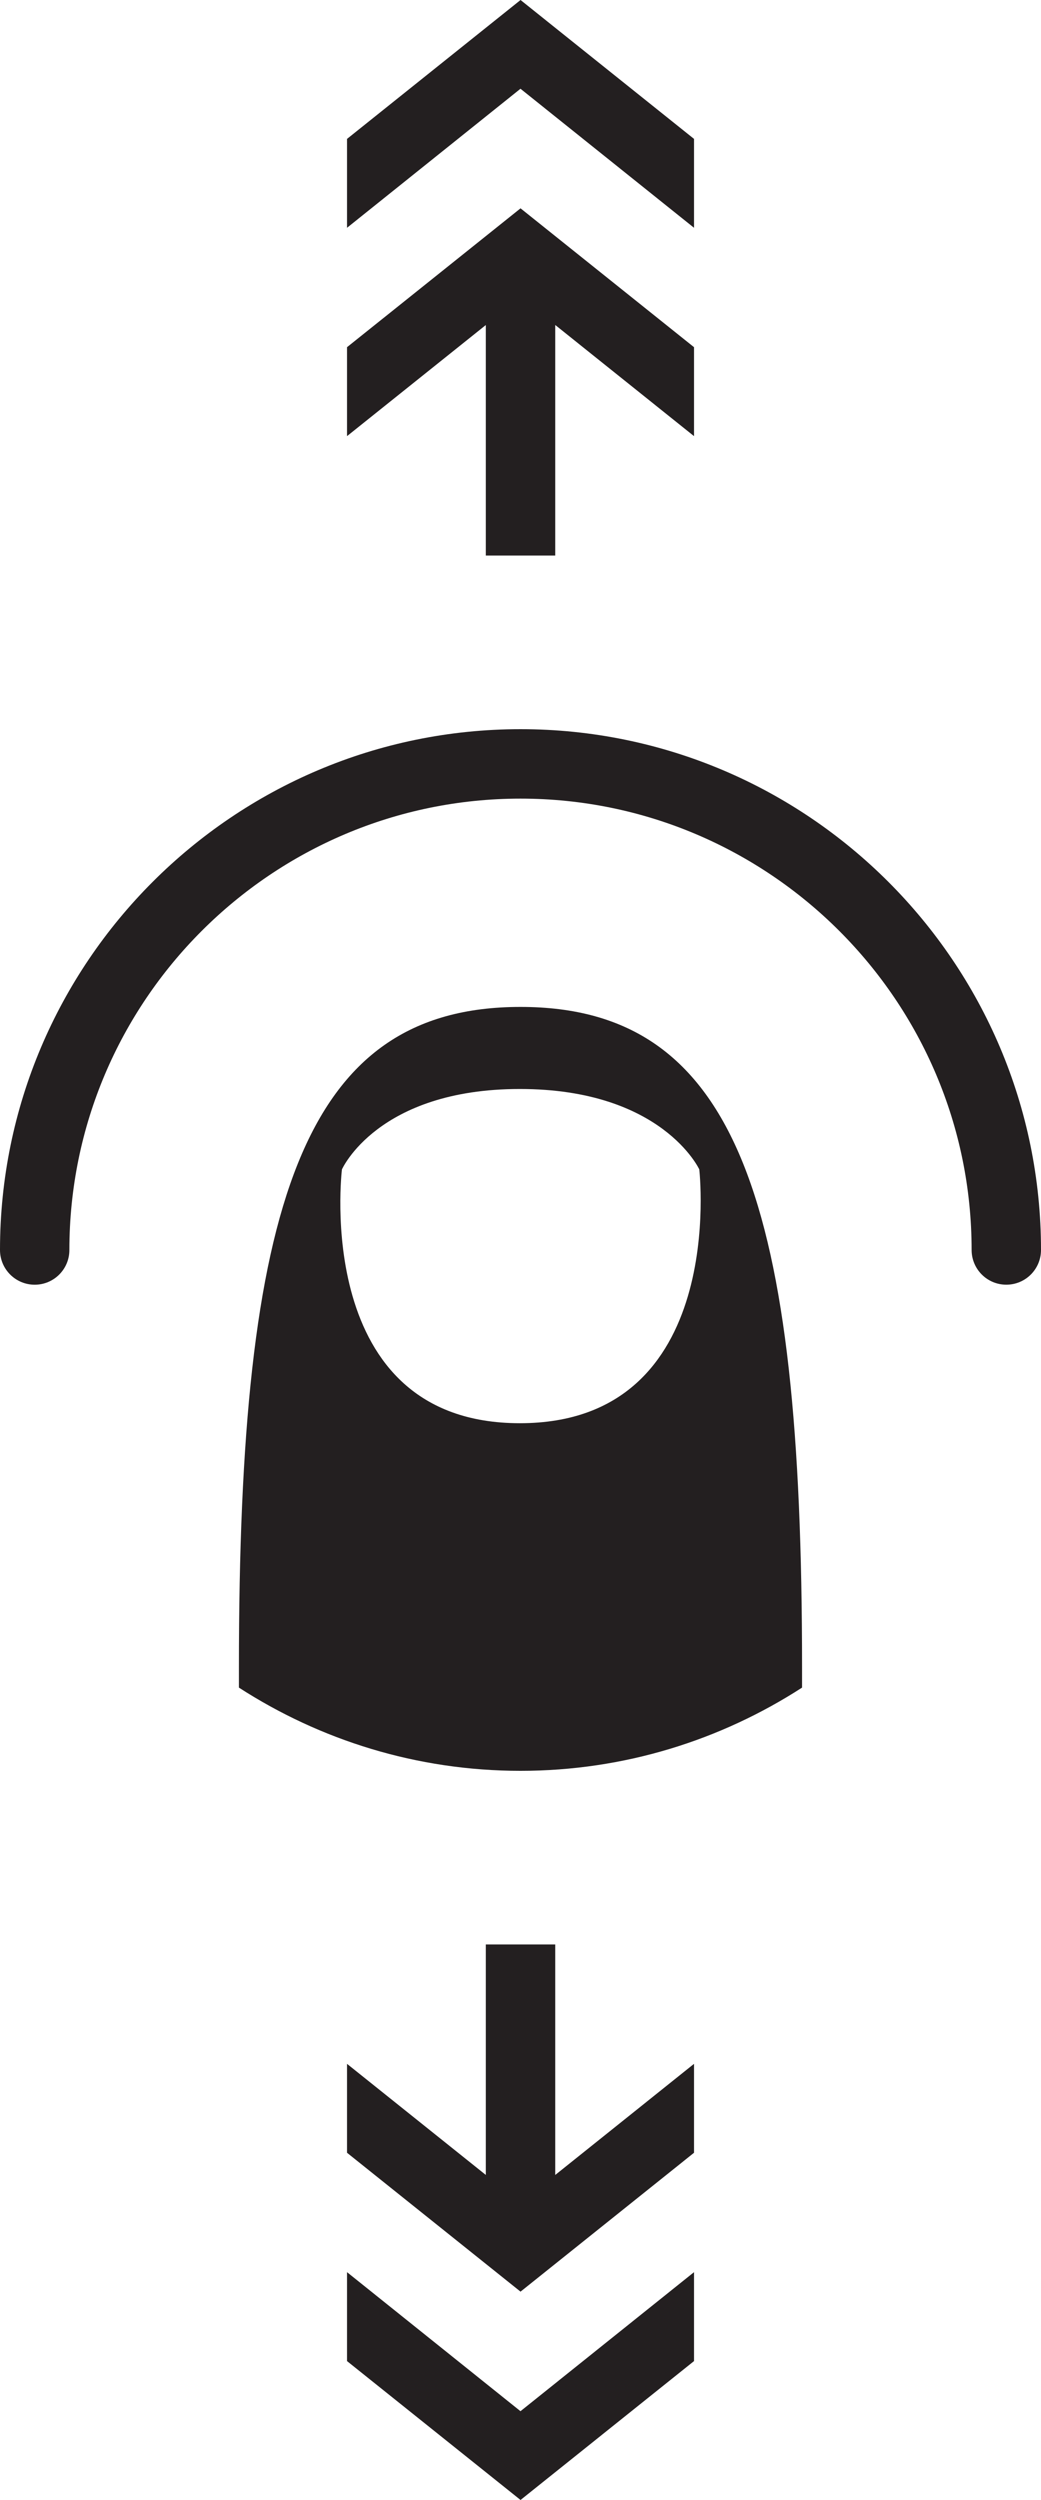 <svg xmlns="http://www.w3.org/2000/svg" xmlns:xlink="http://www.w3.org/1999/xlink" version="1.1" x="0px" y="0px" viewBox="0 0 41.667 100" style="enable-background:new 0 0 41.667 100;" xml:space="preserve"><g><polygon style="" points="27.779,86.111 27.779,82.554 22.224,86.999 22.224,77.778 19.445,77.778 19.445,86.998    13.89,82.554 13.89,86.111 20.835,91.667  " fill="#231F20"></polygon><polygon style="" points="27.779,13.888 27.779,17.446 22.224,13 22.224,22.222 19.445,22.222 19.445,13.002    13.89,17.446 13.89,13.888 20.835,8.333  " fill="#231F20"></polygon></g><path style="" d="M1.39,51.389C0.622,51.389,0,50.767,0,50c0-11.487,9.348-20.833,20.835-20.833  s20.832,9.345,20.832,20.832c0,0.767-0.62,1.389-1.389,1.389c-0.768,0-1.388-0.622-1.388-1.389c0-9.955-8.101-18.054-18.056-18.054  c-9.957,0-18.057,8.099-18.057,18.055C2.778,50.767,2.157,51.389,1.39,51.389z" fill="#231F20"></path><path style="" d="M20.833,40.277c-8.728,0-11.27,7.888-11.27,26.396v0.832c3.251,2.098,7.115,3.329,11.27,3.329  c4.157,0,8.019-1.231,11.27-3.329v-0.832C32.104,48.165,29.562,40.277,20.833,40.277z M20.808,56.929  c-8.358,0-7.121-10.153-7.121-10.153s1.425-3.216,7.121-3.216c5.696,0,7.181,3.216,7.181,3.216S29.163,56.929,20.808,56.929z" fill="#231F20"></path><polygon style="" points="20.833,96.449 13.89,90.887 13.89,94.444 20.835,100 27.779,94.444   27.779,90.887 " fill="#231F20"></polygon><polygon style="" points="20.833,3.55 13.89,9.112 13.89,5.556 20.835,0 27.779,5.556 27.779,9.112 " fill="#231F20"></polygon></svg>